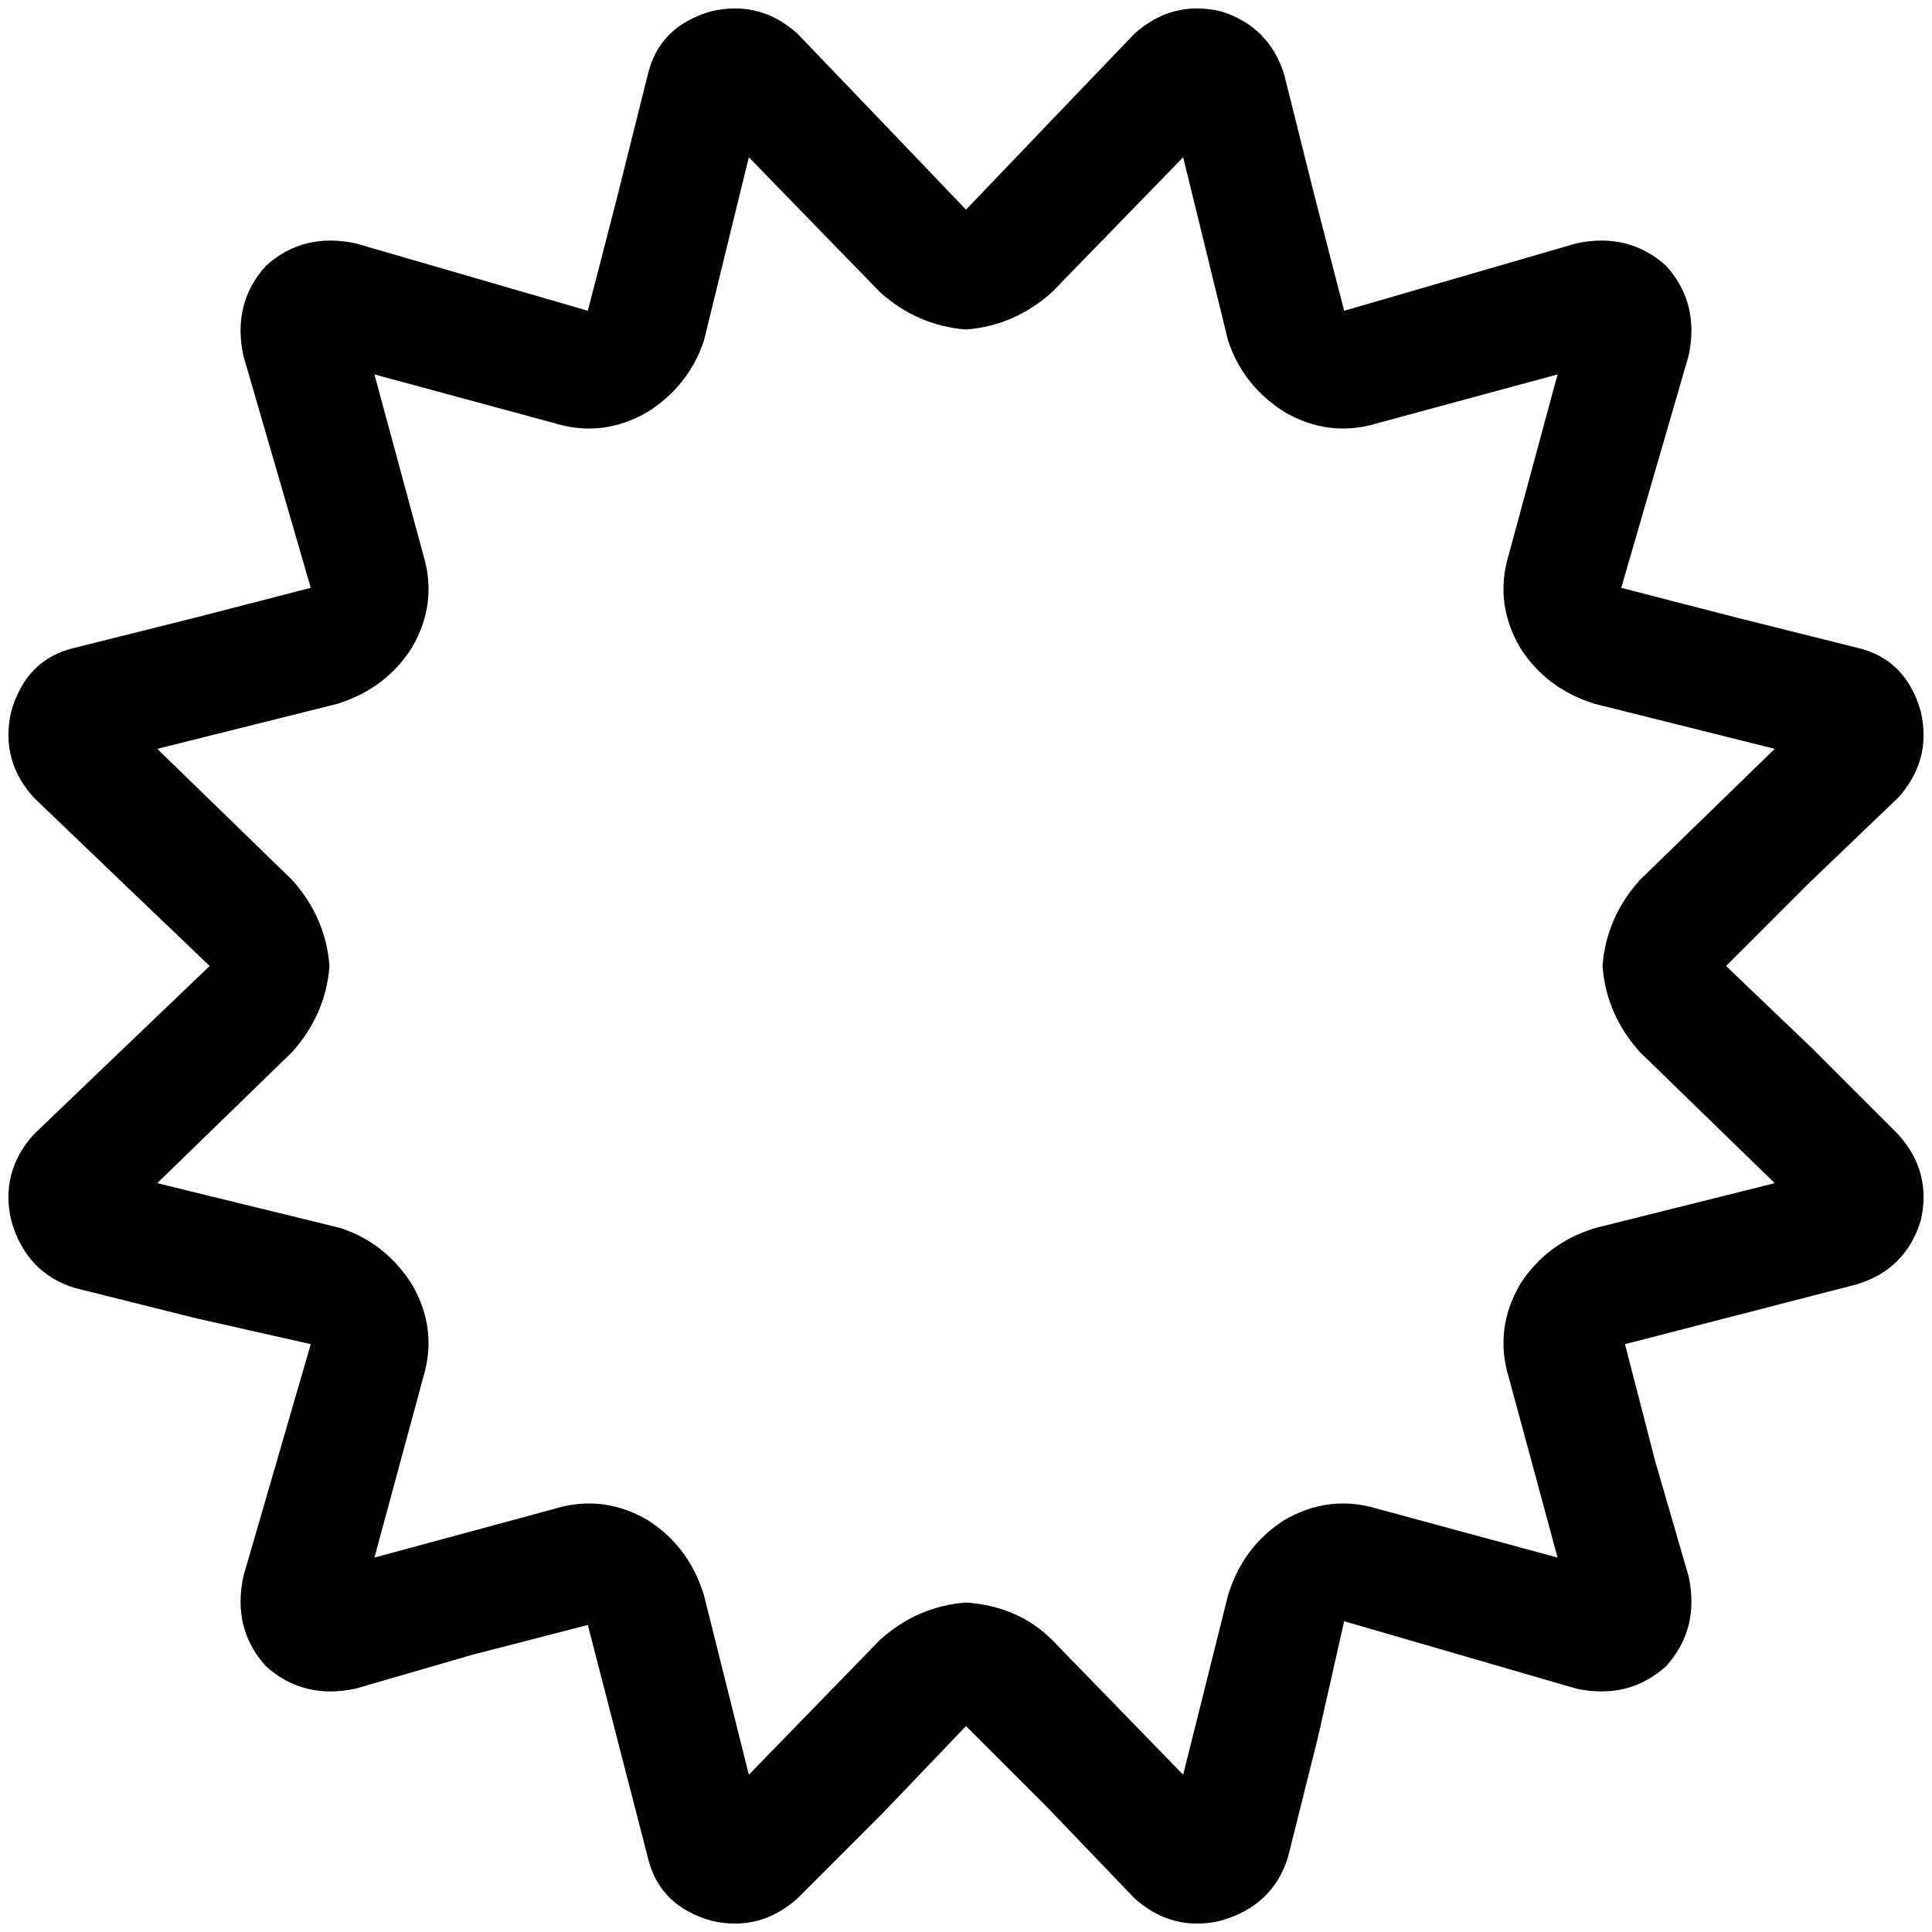 <svg xmlns="http://www.w3.org/2000/svg" viewBox="0 0 516 516">
    <path d="M 173 110 Q 184 103 188 91 L 200 42 L 235 78 Q 245 87 258 88 Q 271 87 281 78 L 316 42 L 328 91 Q 332 103 343 110 Q 355 117 368 113 L 416 100 L 403 148 Q 399 161 406 173 Q 413 184 426 188 L 474 200 L 438 235 Q 429 245 428 258 Q 429 271 438 281 L 474 316 L 426 328 Q 413 332 406 343 Q 399 355 403 368 L 416 416 L 368 403 Q 355 399 343 406 Q 332 413 328 426 L 316 474 L 281 438 Q 272 429 258 428 Q 245 429 235 438 L 200 474 L 188 426 Q 184 413 173 406 Q 161 399 148 403 L 100 416 L 113 368 Q 117 355 110 343 Q 103 332 91 328 L 42 316 L 78 281 Q 87 271 88 258 Q 87 245 78 235 L 42 200 L 90 188 Q 103 184 110 173 Q 117 161 113 148 L 100 100 L 148 113 Q 161 117 173 110 L 173 110 Z M 52 165 L 20 173 Q 7 176 3 190 Q 0 203 9 213 L 33 236 L 56 258 L 33 280 L 9 303 Q 0 313 3 326 Q 7 340 20 344 L 52 352 L 83 359 L 74 390 L 65 421 Q 62 435 71 445 Q 81 454 95 451 L 126 442 L 157 434 L 165 465 L 173 496 Q 176 509 190 513 Q 203 516 213 507 L 236 484 L 258 461 L 280 483 L 303 507 Q 313 516 326 513 Q 340 509 344 496 L 352 464 L 359 433 L 390 442 L 421 451 Q 435 454 445 445 Q 454 435 451 421 L 442 390 L 434 359 L 465 351 L 496 343 Q 509 339 513 326 Q 516 313 507 303 L 484 280 L 461 258 L 483 236 L 507 213 Q 516 203 513 190 Q 509 176 496 173 L 464 165 L 433 157 L 442 126 L 451 95 Q 454 81 445 71 Q 435 62 421 65 L 390 74 L 359 83 L 351 52 L 343 20 Q 339 7 326 3 Q 313 0 303 9 L 280 33 L 258 56 L 236 33 L 213 9 Q 203 0 190 3 Q 176 7 173 20 L 165 52 L 157 83 L 126 74 L 95 65 Q 81 62 71 71 Q 62 81 65 95 L 74 126 L 83 157 L 52 165 L 52 165 Z"/>
</svg>
